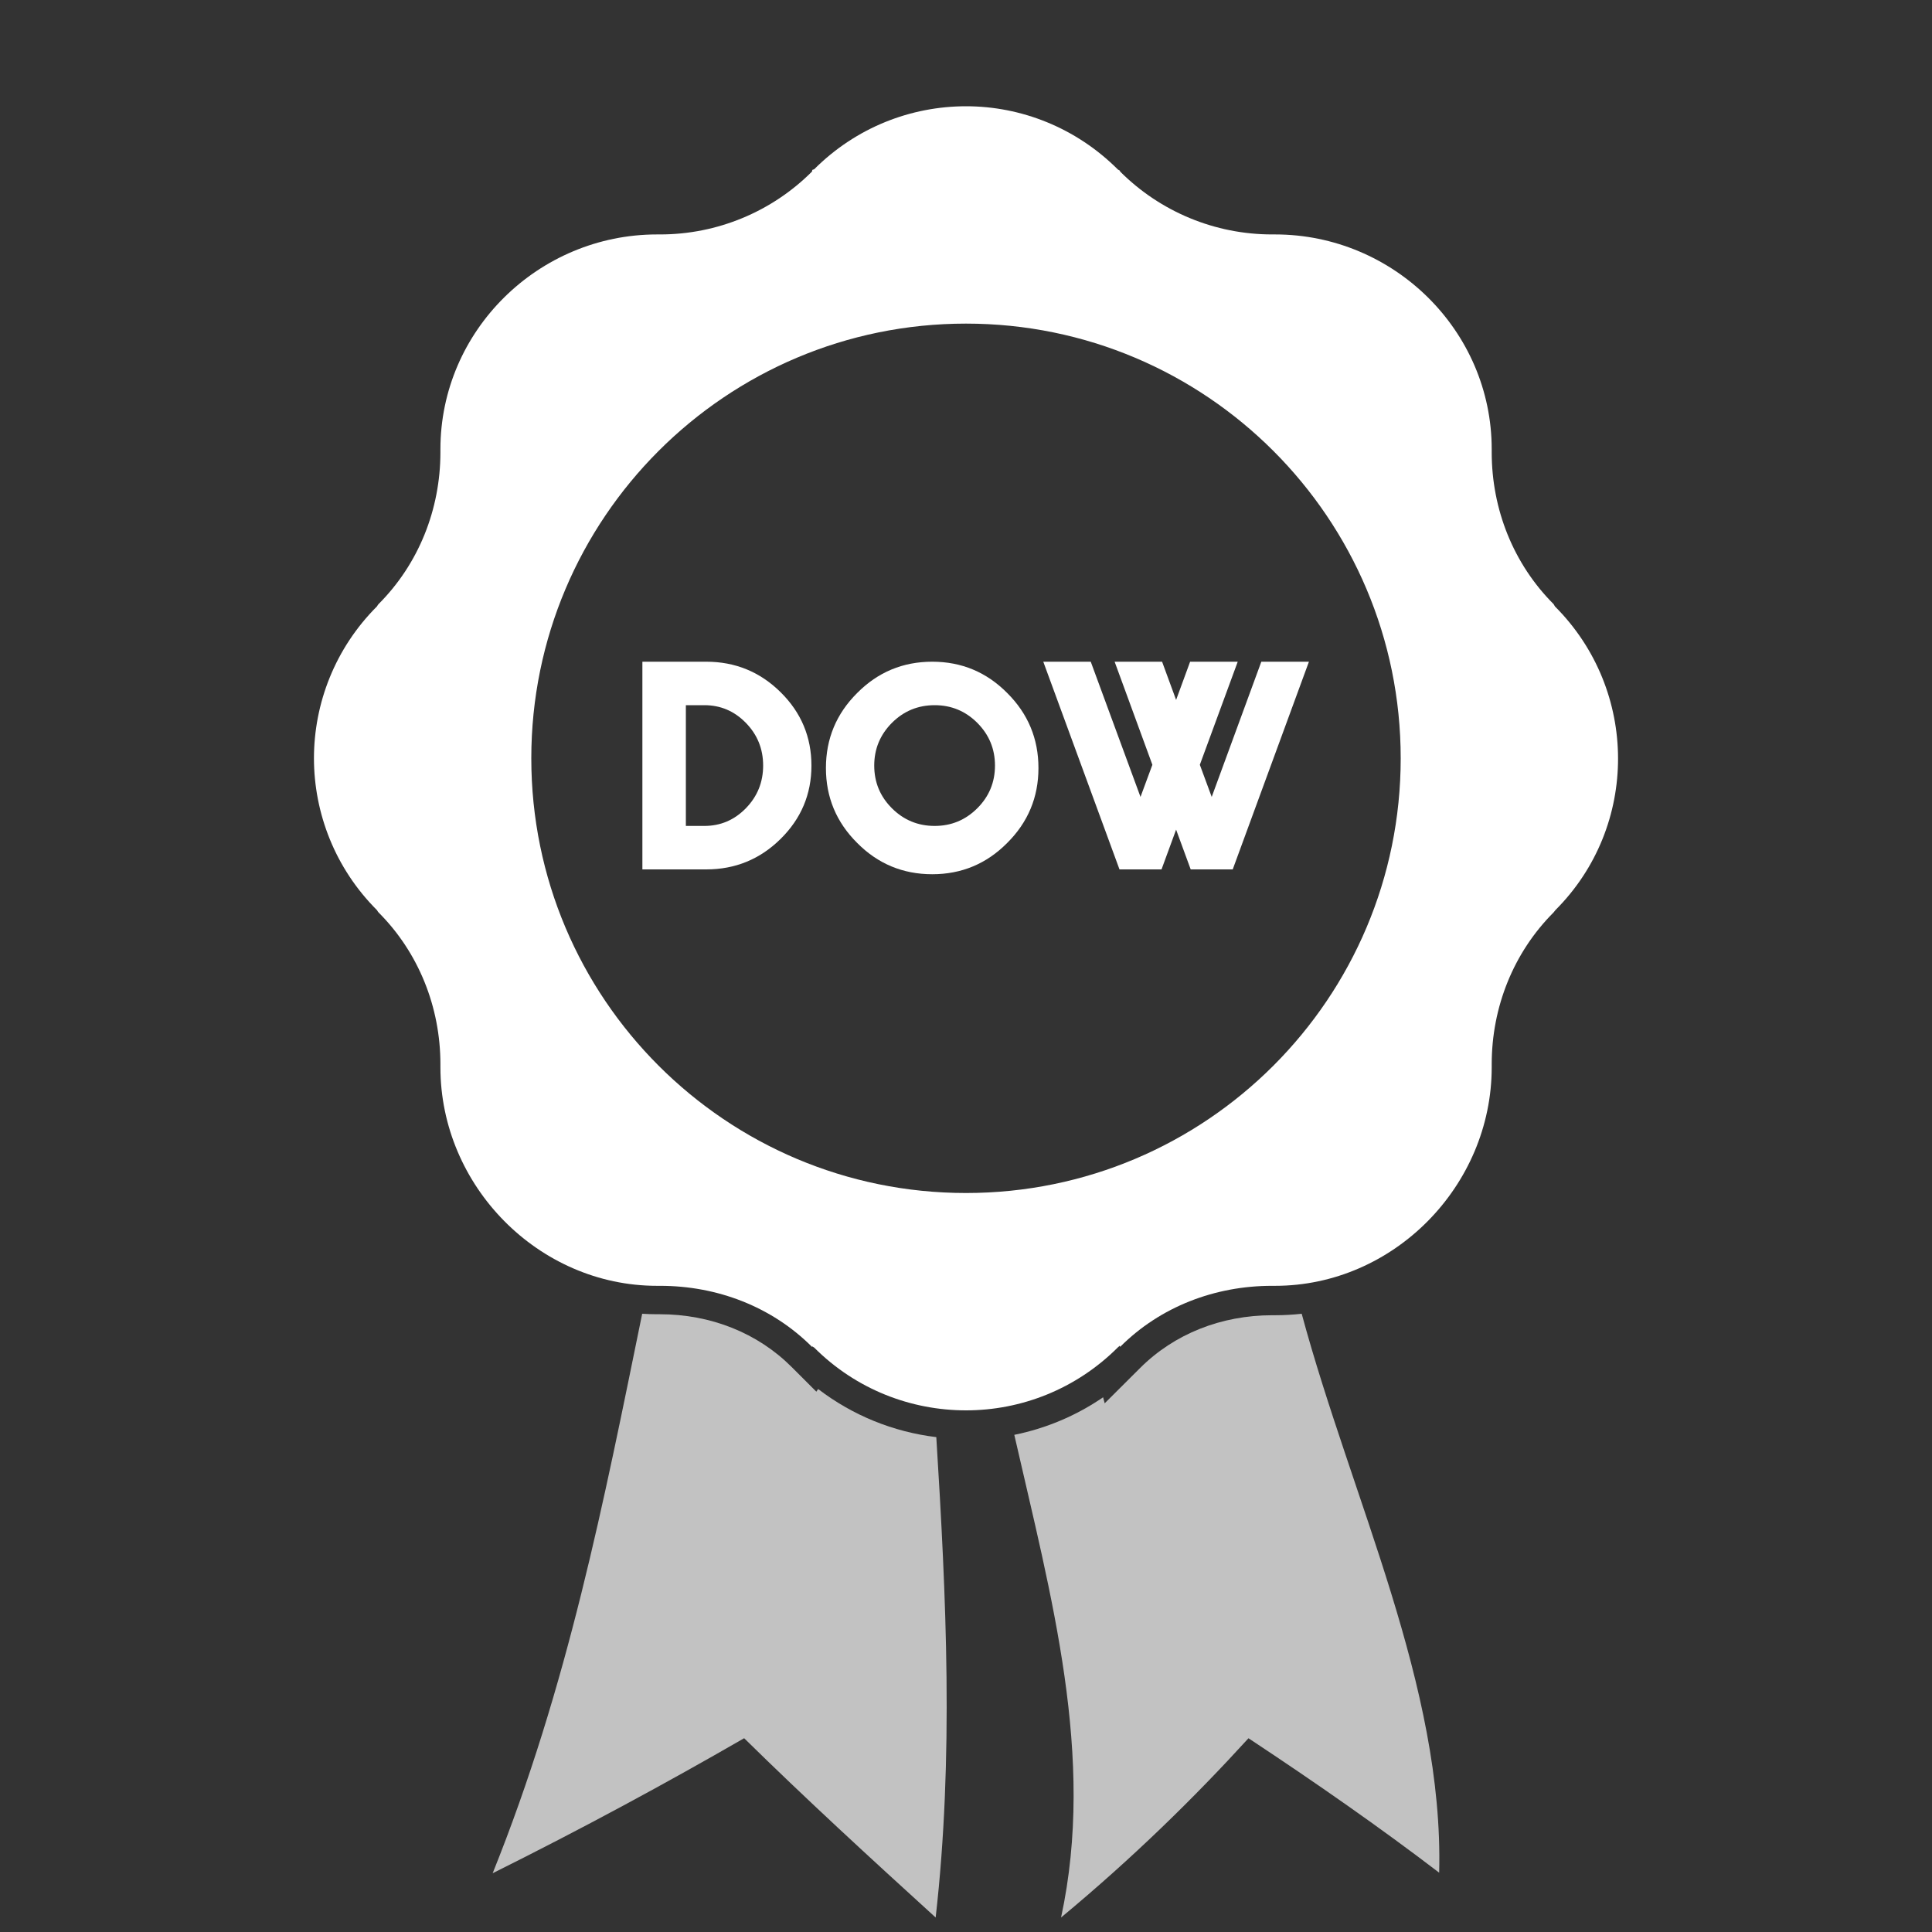 <?xml version="1.0" encoding="UTF-8"?>
<svg width="400px" height="400px" viewBox="0 0 400 400" version="1.1" xmlns="http://www.w3.org/2000/svg" xmlns:xlink="http://www.w3.org/1999/xlink">
    <rect x="0" y="0" width="400" height="400" fill="#333333" stroke="none"/>
    <defs></defs>
    <g id="list-img__Ideas" stroke="none" stroke-width="1" fill="#FFFFFF" fill-rule="evenodd">
        <g id="img_list-bestofthedow">
            <g transform="translate(65, 22)">
                <path d="M89.425,145.336 C87.042,147.779 84.178,149 80.834,149 L77,149 L77,124 L80.834,124 C84.178,124 87.042,125.221 89.425,127.664 C91.808,130.107 93,133.052 93,136.5 C93,139.948 91.808,142.893 89.425,145.336 M81.225,115 L68,115 L68,158 L81.225,158 C87.22,158 92.349,155.899 96.609,151.694 C100.87,147.491 103,142.431 103,136.515 C103,130.579 100.87,125.509 96.609,121.306 C92.349,117.102 87.22,115 81.225,115" id="Fill-1"></path>
                <path d="M137.335,145.345 C134.892,147.782 131.952,149 128.515,149 C125.059,149 122.109,147.782 119.665,145.345 C117.222,142.909 116,139.961 116,136.5 C116,133.059 117.222,130.11 119.665,127.655 C122.109,125.218 125.059,124 128.515,124 C131.952,124 134.892,125.218 137.335,127.655 C139.779,130.11 141,133.059 141,136.5 C141,139.961 139.779,142.909 137.335,145.345 M128.014,115 C121.934,115 116.755,117.157 112.477,121.47 C108.158,125.763 106,130.945 106,137.015 C106,143.065 108.158,148.237 112.477,152.53 C116.755,156.844 121.934,159 128.014,159 C134.076,159 139.245,156.844 143.524,152.53 C147.841,148.237 150,143.065 150,137.015 C150,130.945 147.841,125.763 143.524,121.47 C139.245,117.157 134.076,115 128.014,115" id="Fill-3"></path>
                <polygon id="Fill-5" points="196.143 115 185.871 142.995 183.414 136.339 191.258 115 181.401 115 178.5 122.911 175.599 115 165.772 115 173.587 136.339 171.129 142.995 160.828 115 151 115 166.778 158 175.481 158 178.5 149.768 181.52 158 190.222 158 206 115"></polygon>
                <path d="M104.016,266.132 L98.886,261.006 C91.845,253.972 82.15,250.099 71.588,250.099 L70.95,250.099 C69.948,250.099 68.95,250.059 67.957,250 C60.055,288.642 52.569,327.172 37,365.833 C55.658,356.542 72.975,347.171 89.068,337.878 C101.658,350.264 115.105,362.613 128.719,375 C132.478,341.854 130.913,308.693 128.852,275.544 C119.91,274.457 111.513,271.036 104.387,265.58 L104.016,266.132 Z" id="Fill-7" opacity="0.7"></path>
                <path d="M198.401,250.306 C187.831,250.306 178.127,254.176 171.076,261.202 L163.714,268.539 L163.385,267.294 C157.824,271.102 151.591,273.73 145,275.067 C152.588,308.38 161.894,341.684 154.682,375 C169.582,362.631 182.206,350.254 193.485,337.887 C207.533,347.166 220.823,356.442 232.963,365.719 C233.946,327.046 214.952,288.636 204.503,250 C202.699,250.197 200.877,250.306 199.04,250.306 L198.401,250.306 Z" id="Fill-9" opacity="0.7"></path>
                <path d="M135,225 C85.294,225 45,184.705 45,135 C45,85.294 85.294,45 135,45 C184.705,45 225,85.294 225,135 C225,184.705 184.705,225 135,225 M256.927,103.543 L256.672,103.095 C248.332,94.755 243.842,83.443 243.842,71.647 L243.842,71.012 C243.842,46.45 223.544,26.537 198.985,26.537 L198.349,26.537 C186.555,26.537 175.245,21.853 166.905,13.512 L166.841,13.318 L166.456,13.102 C157.773,4.418 146.392,8.90166575e-15 135.012,8.90166575e-15 C123.632,8.90166575e-15 112.251,4.361 103.569,13.045 L103.183,13.174 L103.118,13.517 C94.779,21.857 83.468,26.537 71.675,26.537 L71.039,26.537 C46.48,26.537 26.183,46.45 26.183,71.012 L26.183,71.647 C26.183,83.443 21.691,94.755 13.353,103.095 L13.235,103.244 L13.049,103.543 C4.365,112.226 0.013,123.608 1.13686404e-13,134.99 C0.013,146.371 4.365,157.753 13.049,166.437 L13.235,166.736 L13.353,166.885 C21.691,175.225 26.183,186.537 26.183,198.332 L26.183,198.968 C26.183,223.53 46.48,244.216 71.039,244.216 L71.675,244.216 C83.468,244.216 94.779,248.513 103.118,256.854 L103.183,256.759 L103.569,257.003 C112.251,265.686 123.632,270 135.012,270 C146.392,270 157.773,265.629 166.456,256.945 L166.842,256.616 L166.905,256.858 C175.245,248.518 186.555,244.216 198.349,244.216 L198.985,244.216 C223.544,244.216 243.842,223.53 243.842,198.968 L243.842,198.332 C243.842,186.537 248.332,175.225 256.672,166.885 L257.024,166.437 C274.39,149.069 274.293,120.911 256.927,103.543" id="Fill-11"></path>
            </g>
        </g>
    </g>
</svg>